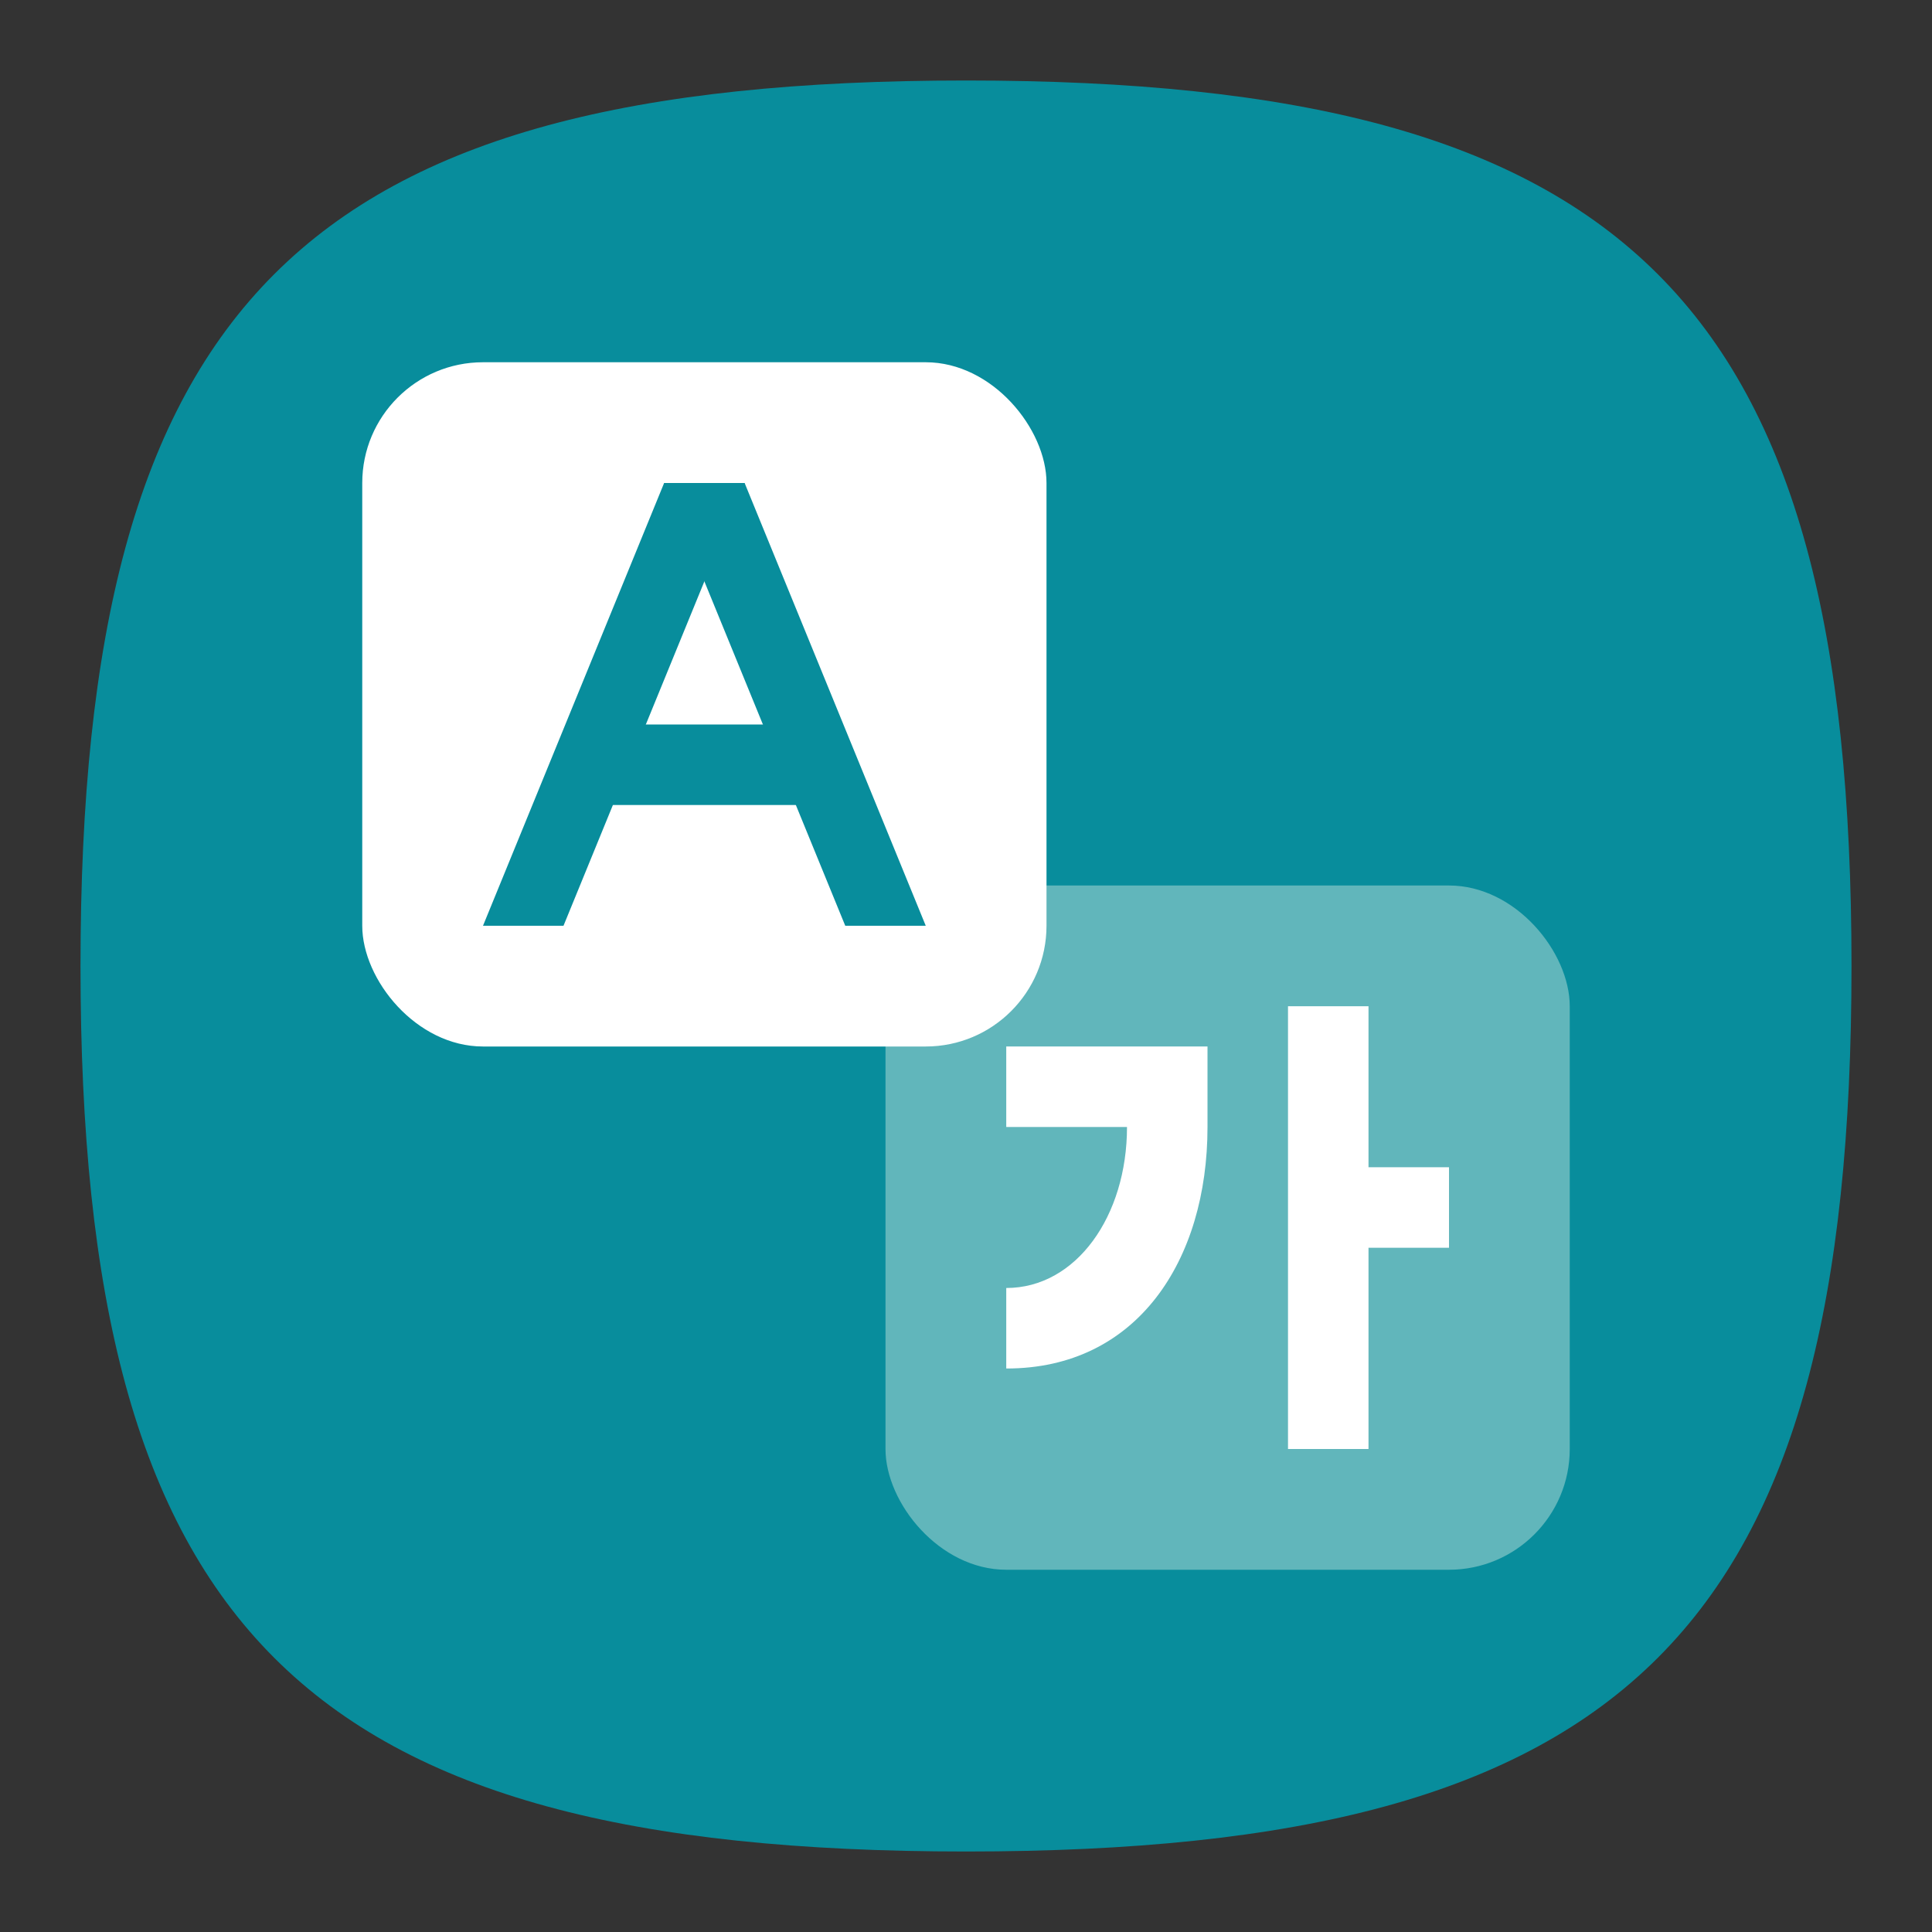 <?xml version="1.0" encoding="UTF-8" standalone="no"?>
<!-- Created with Inkscape (http://www.inkscape.org/) -->

<svg
   width="48"
   height="48"
   viewBox="0 0 48 48"
   version="1.1"
   id="svg371"
   xml:space="preserve"
   inkscape:version="1.2.2 (1:1.2.2+202212051552+b0a8486541)"
   sodipodi:docname="preferences-system-language.svg"
   xmlns:inkscape="http://www.inkscape.org/namespaces/inkscape"
   xmlns:sodipodi="http://sodipodi.sourceforge.net/DTD/sodipodi-0.dtd"
   xmlns="http://www.w3.org/2000/svg"
   xmlns:svg="http://www.w3.org/2000/svg"><rect x="0" y="0" width="48" height="48" fill="#333333" stroke="none"/><sodipodi:namedview
     id="namedview373"
     pagecolor="#ffffff"
     bordercolor="#000000"
     borderopacity="0.25"
     inkscape:showpageshadow="2"
     inkscape:pageopacity="0.0"
     inkscape:pagecheckerboard="0"
     inkscape:deskcolor="#d1d1d1"
     inkscape:document-units="px"
     showgrid="false"
     inkscape:zoom="16.875"
     inkscape:cx="24"
     inkscape:cy="24"
     inkscape:window-width="1920"
     inkscape:window-height="1012"
     inkscape:window-x="0"
     inkscape:window-y="0"
     inkscape:window-maximized="1"
     inkscape:current-layer="svg371"
     showguides="true"
     inkscape:lockguides="true" /><defs
     id="defs368" /><path
     d="M 2,24 C 2,7.5 7.5,2 24,2 40.5,2 46,7.5 46,24 46,40.5 40.5,46 24,46 7.5,46 2,40.5 2,24"
     style="fill:#088d9c;fill-opacity:1;stroke-width:0.22"
     id="path311" /><rect
     style="fill:#61b6bb;fill-opacity:1;stroke-width:3;stroke-linecap:round;stroke-linejoin:round"
     id="rect7209"
     width="17"
     height="17"
     x="22"
     y="22"
     ry="3" /><rect
     style="fill:#ffffff;stroke-width:2;stroke-linecap:round;stroke-linejoin:round"
     id="rect7207"
     width="17"
     height="17"
     x="9"
     y="9"
     ry="3" /><path
     id="rect343"
     style="fill:#088d9c;stroke-width:2;stroke-linecap:round;stroke-linejoin:round"
     d="m 16.5,12 h 2 L 14,23 h -2 z"
     sodipodi:nodetypes="ccccc" /><path
     id="rect343-3"
     style="fill:#088d9c;stroke-width:2;stroke-linecap:round;stroke-linejoin:round"
     d="m 18.5,12 h -2 L 21,23 h 2 z"
     sodipodi:nodetypes="ccccc" /><rect
     style="fill:#088d9c;stroke-width:2;stroke-linecap:round;stroke-linejoin:round"
     id="rect420"
     width="6"
     height="2"
     x="14.5"
     y="18" /><path
     id="rect422"
     style="fill:#ffffff;stroke-width:2;stroke-linecap:round;stroke-linejoin:round"
     d="m 32,25 v 11 h 2 v -5 h 2 v -2 h -2 v -4 z m -7,1 v 2 h 3 c 0,2.209 -1.26,4 -3,4 v 2 c 3.25,0.006 5,-2.686 5,-6 v -2 z" /></svg>
